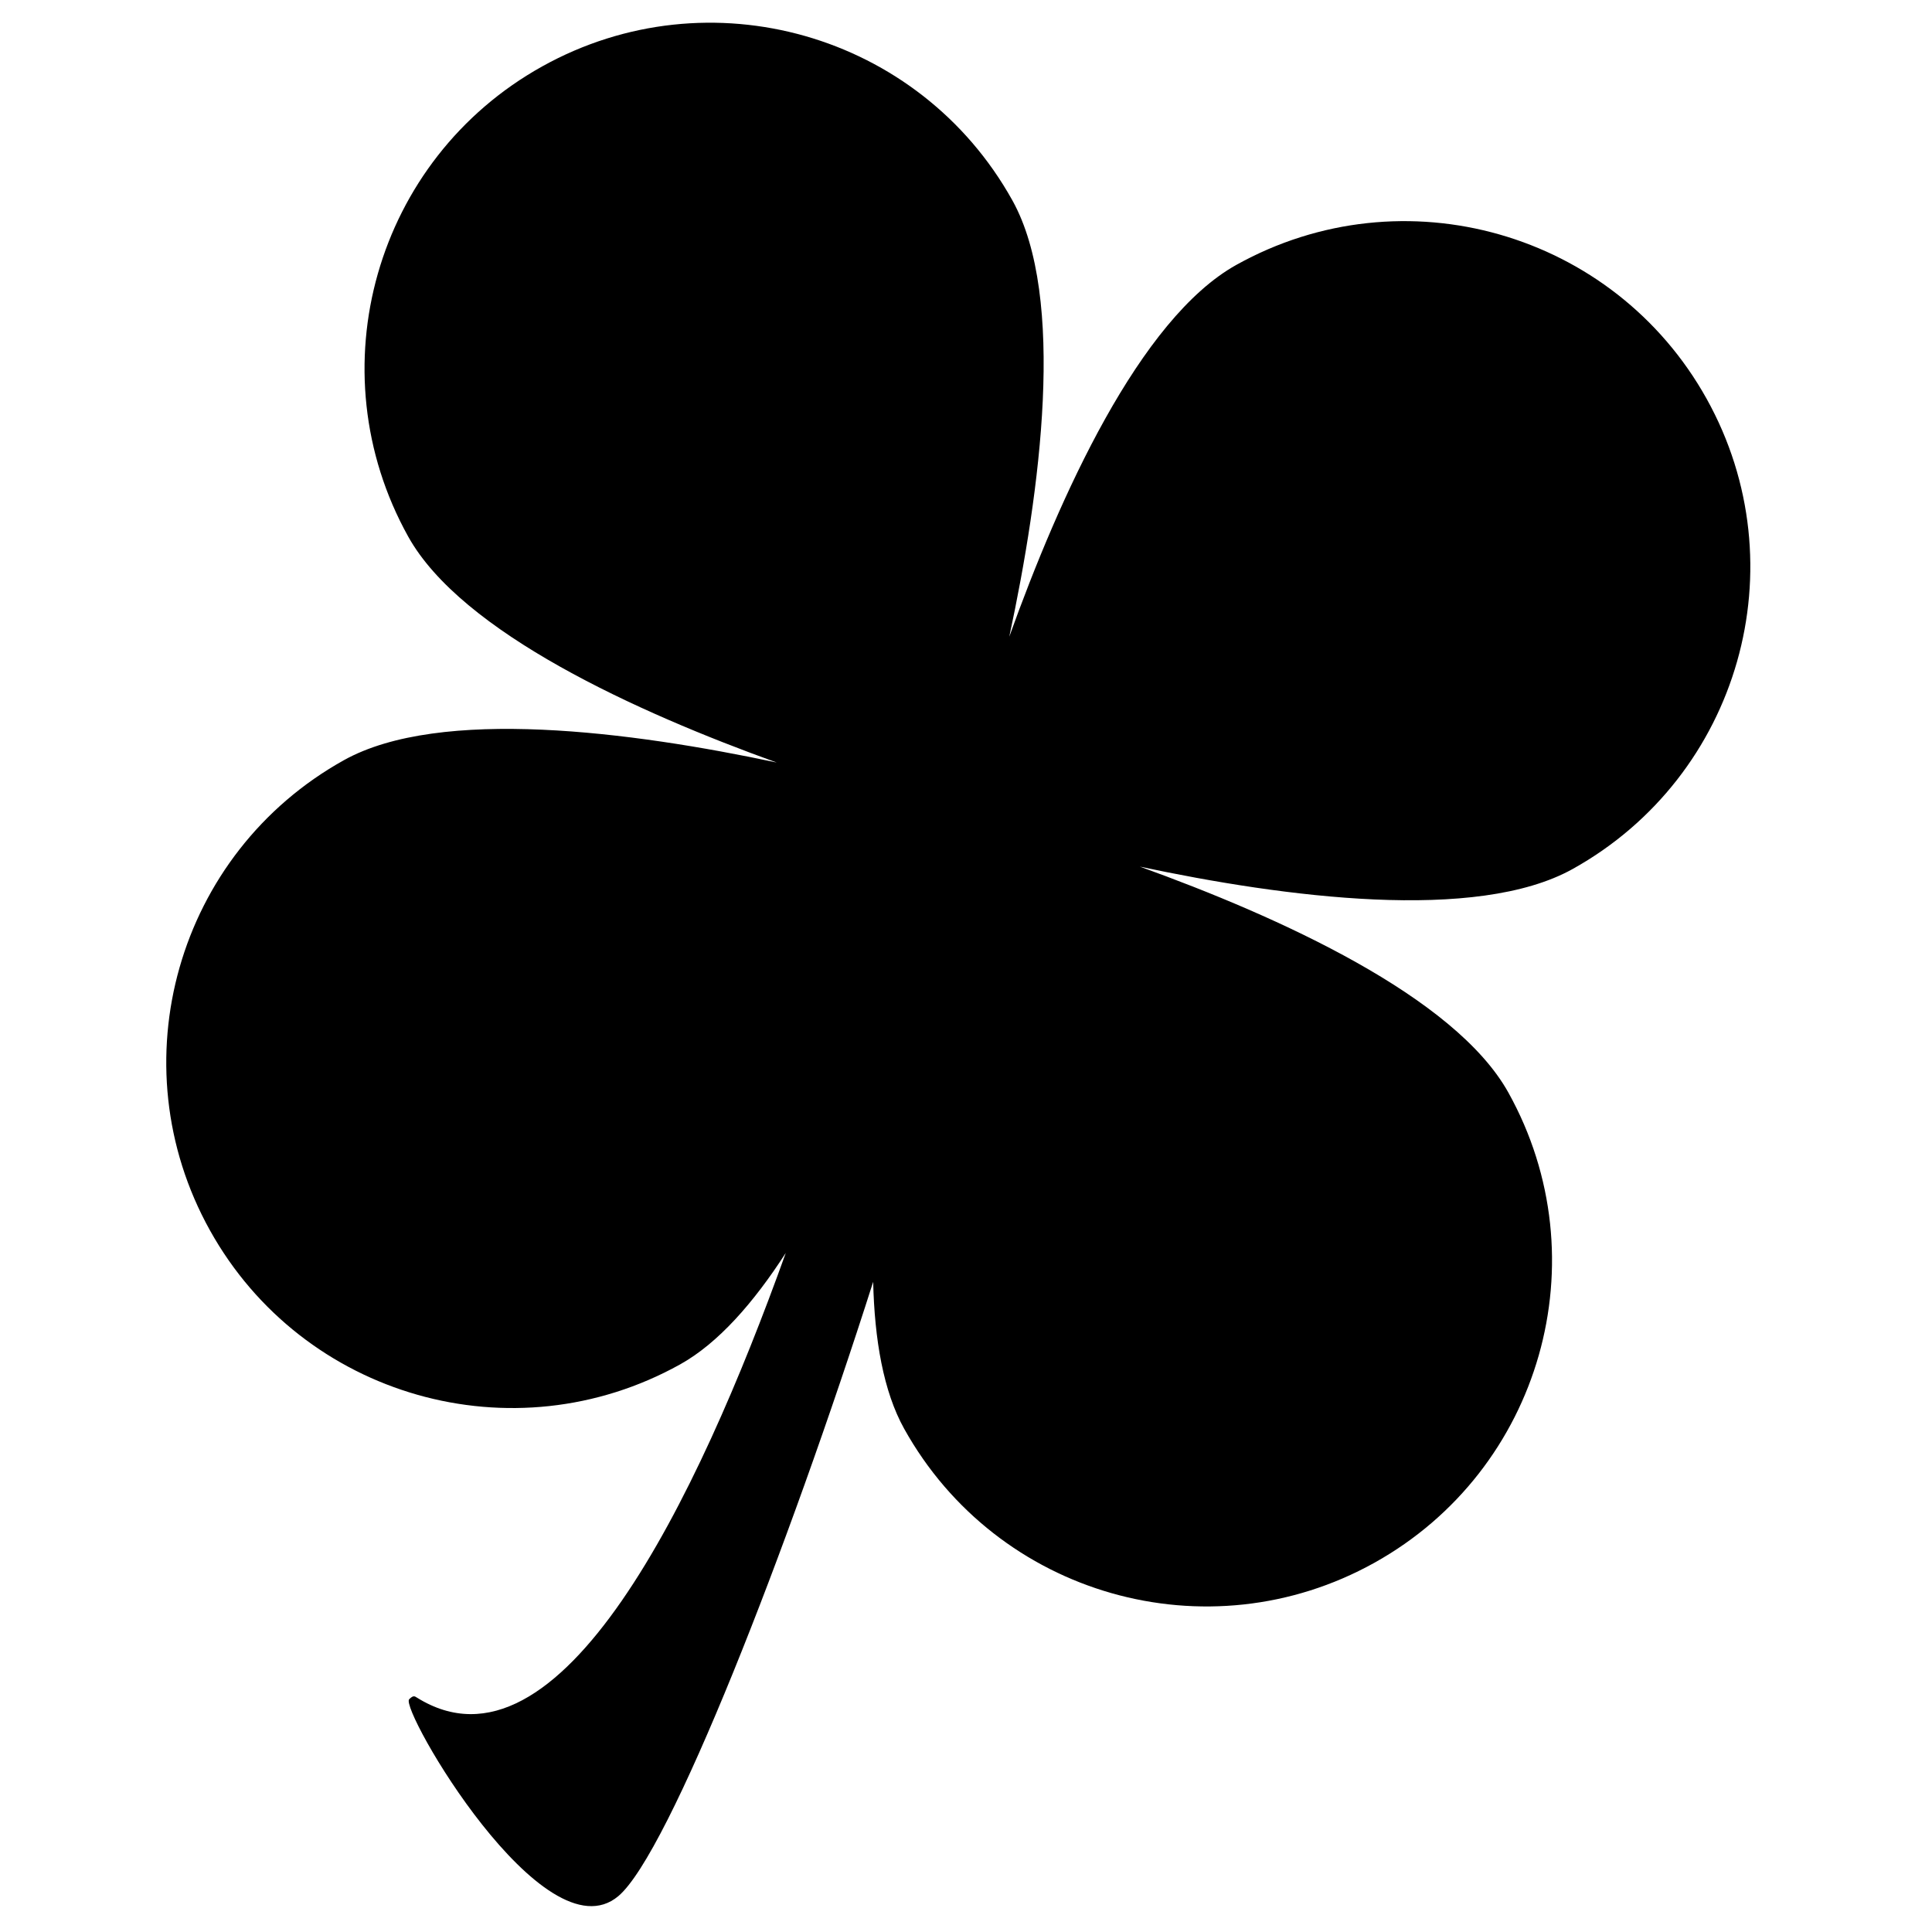 <svg xmlns="http://www.w3.org/2000/svg" xmlns:xlink="http://www.w3.org/1999/xlink" version="1.1" id="Calque_1" x="0px" y="0px" width="100px" height="100px" viewBox="0 0 100 100" enable-background="new 0 0 100 100" xml:space="preserve">
<path d="M88.336,20.643c-4.807-8.637-15.702-11.742-24.337-6.936c-5.019,2.792-9.165,12.014-11.759,19.25  c1.612-7.521,2.957-17.561,0.161-22.585C47.596,1.736,36.701-1.369,28.065,3.437c-8.635,4.805-11.741,15.7-6.936,24.337  c2.77,4.977,11.864,9.097,19.073,11.694c-7.499-1.595-17.417-2.895-22.4-0.122c-8.636,4.806-11.741,15.702-6.935,24.337  c4.805,8.636,15.7,11.741,24.337,6.937c1.972-1.098,3.807-3.195,5.468-5.769c-4.563,12.725-11.717,27.618-19.09,23.018  c-0.121-0.076-0.187-0.132-0.403,0.084c-0.503,0.503,6.983,13.424,10.826,10.19c2.634-2.216,8.803-18.029,13.19-31.796  c0.07,2.991,0.529,5.672,1.605,7.605c4.805,8.636,15.702,11.742,24.336,6.938c8.636-4.806,11.741-15.703,6.937-24.339  c-2.77-4.977-11.865-9.096-19.075-11.695c7.499,1.596,17.418,2.896,22.401,0.124C90.036,40.174,93.141,29.278,88.336,20.643z"/>
</svg>